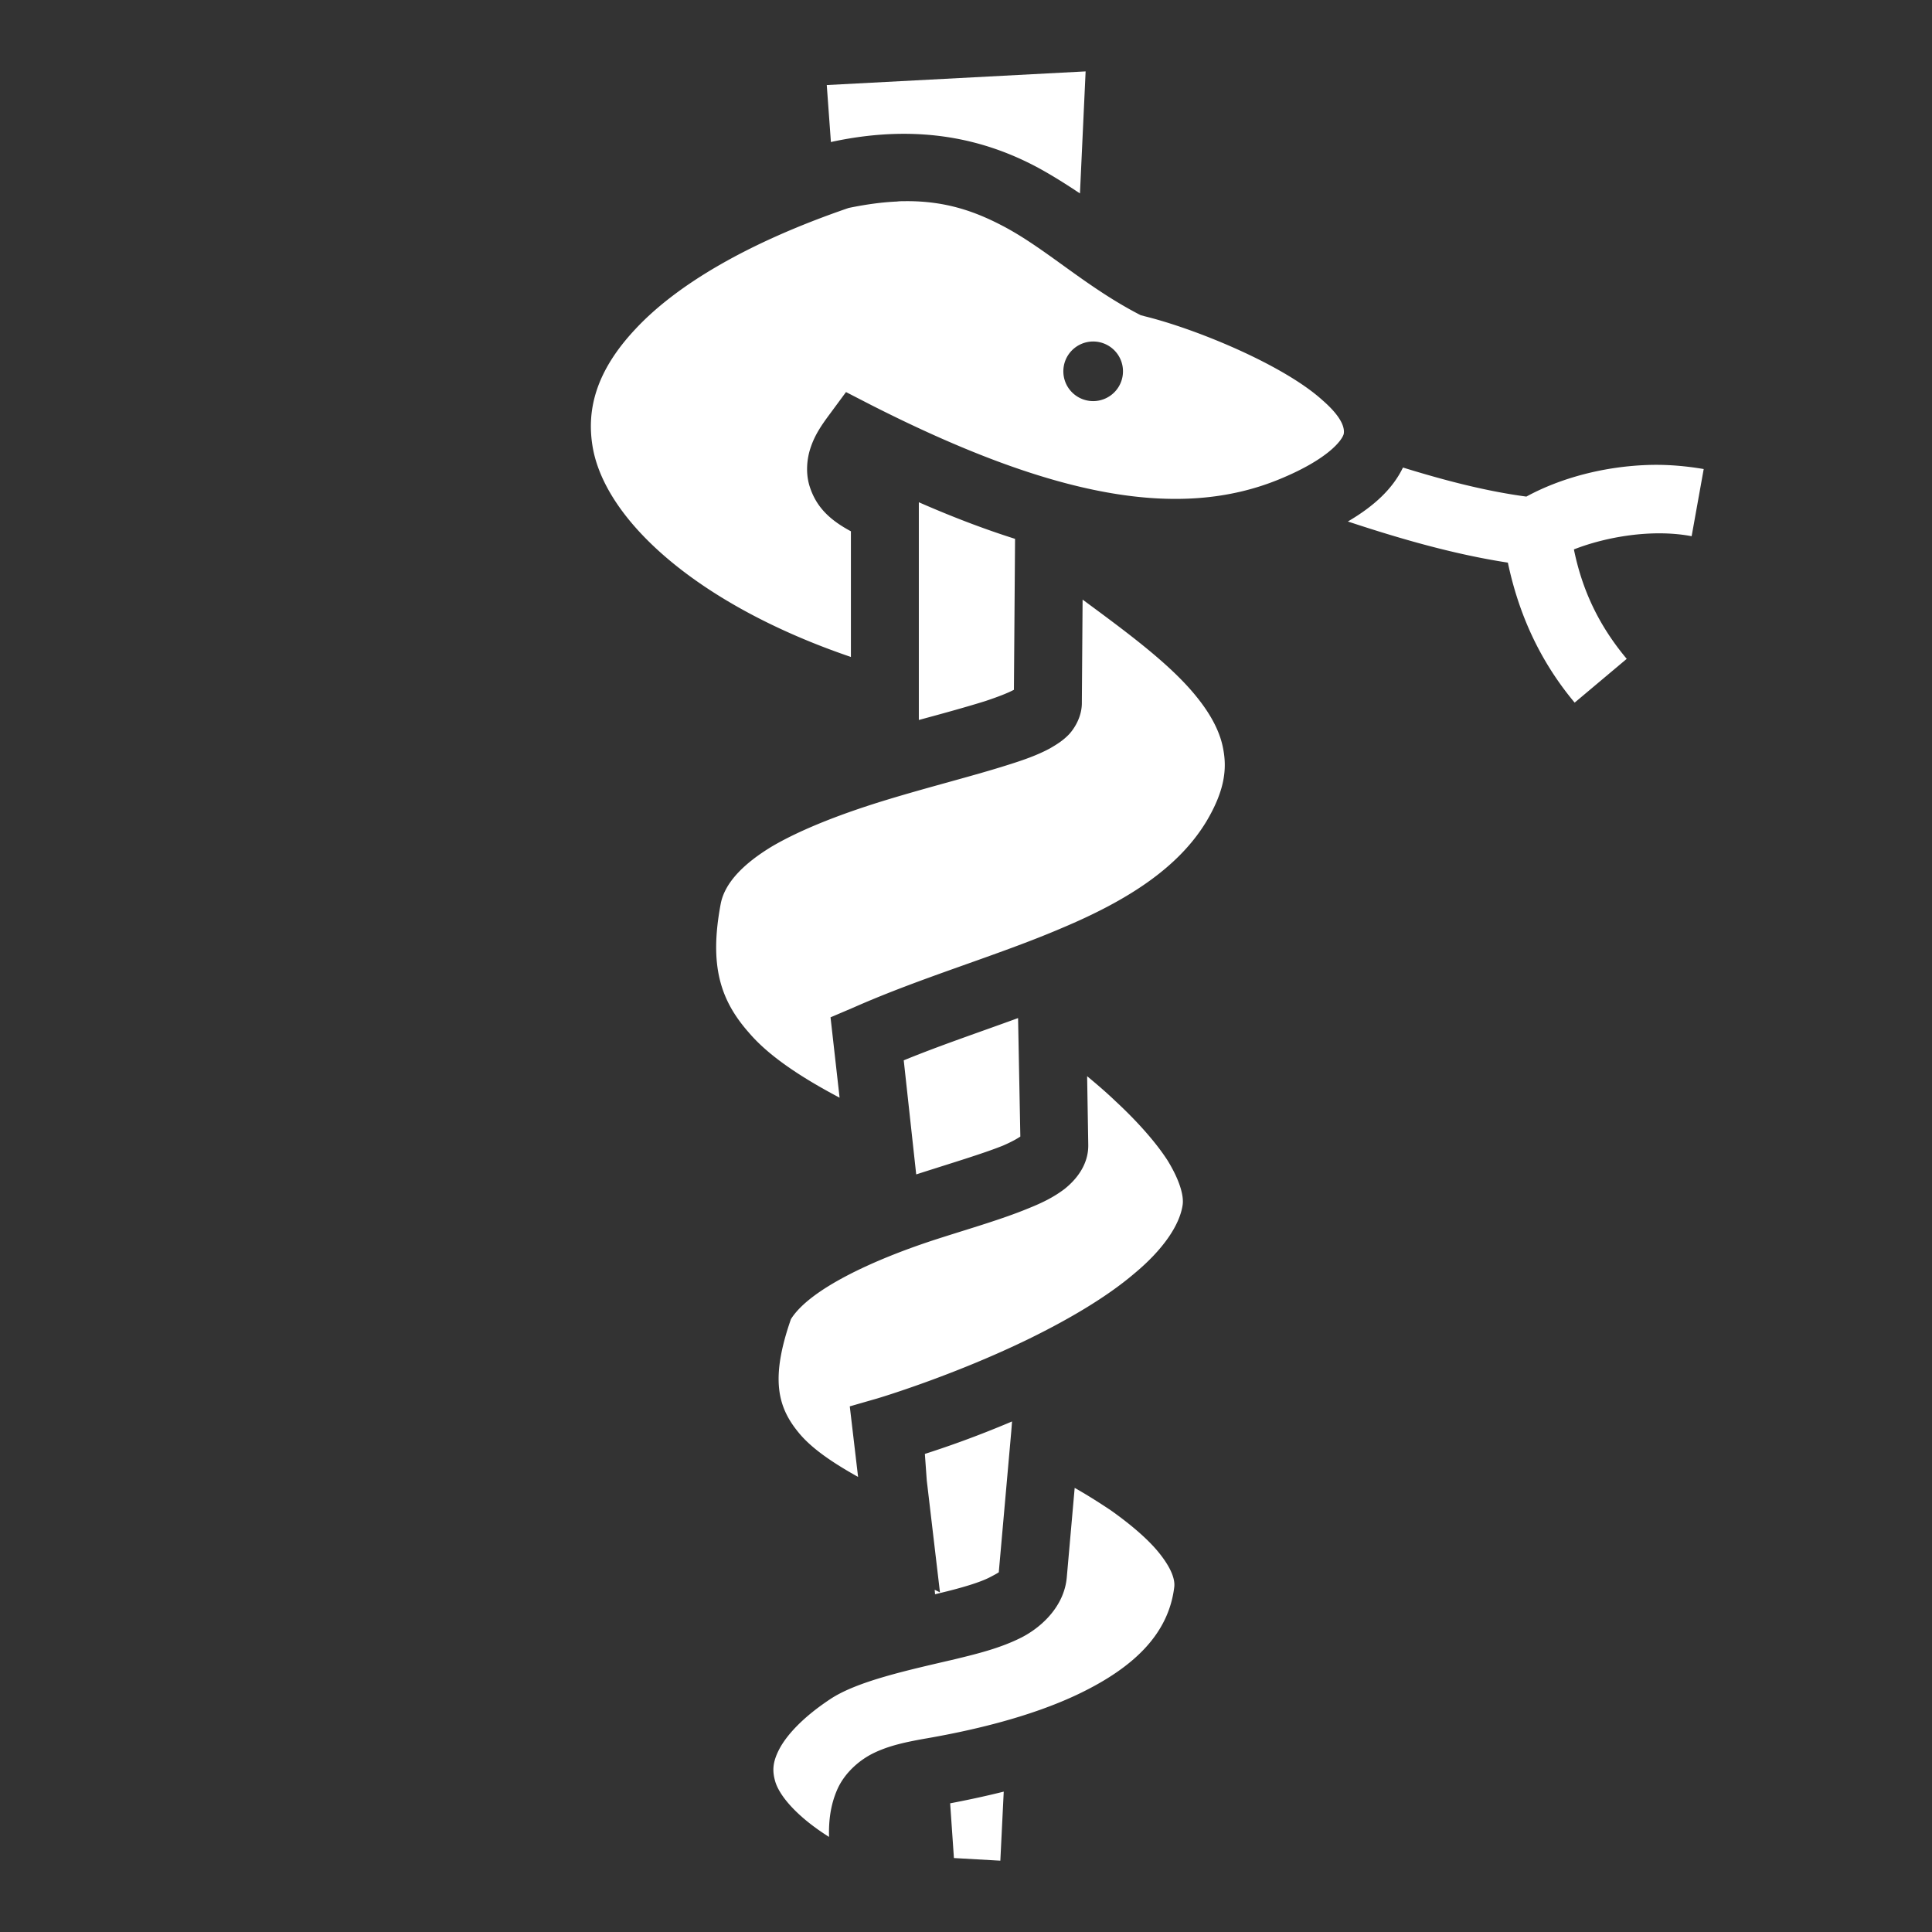 <svg xmlns="http://www.w3.org/2000/svg" viewBox="0 0 512 512" style="height: 512px; width: 512px;"><rect x="0" y="0" width="512" height="512" fill="#333333" stroke="none"/><path d="M0 0h512v512H0z" fill="#ffffff" fill-opacity="0"></path><g class="" transform="translate(0,0)" style=""><path d="M287.7 18.92l-68.6 3.62 1.1 15.11.4-.1c5.8-1.24 11.3-1.89 16.4-2.05 15.4-.48 27.9 3.45 38.2 9 3.9 2.13 7.5 4.43 11 6.76zm-47.8 34.39c-.7 0-1.5 0-2.2.1-3.9.17-8.1.73-12.8 1.7-27.7 9.5-46.1 20.91-56.5 32.09-10.5 11.18-13.2 21.6-11.2 32 3.8 19.2 28.1 41.2 68.3 54.9v-33.3c-5-2.7-8.9-5.9-10.8-11.5-1.3-3.7-.9-7.8.2-10.9 1.1-3.2 2.8-5.7 4.8-8.4l4.5-6.1 6.8 3.5c48.1 24.4 81.6 30.6 108.3 19.5 12.8-5.3 16.4-10.3 16.8-11.9.3-1.6-.5-4.5-5.7-9-10.2-9.22-33.2-18.78-47.1-22.2l-1-.27-1-.52c-13.7-7.23-23.7-16.7-34.7-22.68-7.8-4.2-15.8-7.11-26.7-7.02zm49.8 37.19a7.916 7.878 0 0 1 7.9 7.88 7.916 7.878 0 0 1-7.9 7.92 7.916 7.878 0 0 1-7.9-7.92 7.916 7.878 0 0 1 7.9-7.88zm147.8 32.7c-12.3.3-24 3.5-33 8.4-10.5-1.4-21.4-4.2-32.7-7.7-2.7 5.6-7.6 10.2-14.6 14.3 13.9 4.6 28.1 8.7 42.4 10.9 2.7 12.8 8 25.5 17.7 37.1l13.8-11.6c-7.7-9.2-11.9-18.7-14-29 8.4-3.3 20.7-5.5 31.2-3.5l3.2-17.8c-4.7-.8-9.4-1.2-14-1.1zm-194 9.9v57.7c6.7-1.8 12.8-3.5 17.6-5 3.6-1.2 6.1-2.2 7.6-3l.3-40c-8.2-2.6-16.6-5.8-25.5-9.7zm43.4 25.8l-.2 27.4v-.3c.1 3.6-1.7 6.7-3.3 8.5-1.7 1.8-3.4 2.8-5.1 3.8-3.5 1.9-7.3 3.2-11.8 4.6-8.9 2.8-20.1 5.6-31.3 9-11.2 3.4-22.4 7.6-30.6 12.4-8.1 4.9-12.6 10-13.6 15.2-3.1 16.4-.1 25.6 7.5 34.2 5.2 6.1 13.6 11.7 24 17.2l-2.4-21.3 6.1-2.6c18.3-8.1 38.3-13.8 55.3-21.1 17.1-7.2 30.7-15.8 38.2-28.2 4.7-7.9 5.5-13.6 4.5-19-.9-5.3-4-10.7-9.1-16.4-7-7.8-17.5-15.5-28.2-23.4zm-17.1 110.9c-10.4 3.8-20.8 7.3-30.3 11.2l3.3 30.2h.1c9-2.9 17.4-5.4 22.9-7.6 2.3-1 3.7-1.8 4.6-2.4zm18.3 15.4l.3 18.2v.2c0 5.3-3.4 9.2-6.3 11.5-2.9 2.2-6 3.7-9.5 5.1-7 2.9-15.4 5.3-24.1 8.1-17.1 5.5-34 13.4-38.9 21.3-5.5 15.8-3.5 23.3 2 30 3.4 4.2 9 8 15.8 11.8l-2.2-18.7 7.3-2.1s19.9-5.9 40.2-15.8c10.2-5 20.4-10.9 27.9-17.3 7.6-6.3 12-12.8 12.8-18.1.4-2.5-.8-6.7-4-11.9-3.3-5.1-8.4-10.7-13.8-15.7-2.5-2.4-5.1-4.6-7.5-6.6zm-19.9 91.5c-9.9 4.2-17.8 6.9-23.1 8.6l.5 7 3.5 29.7-1.4-.7.1 1.2 1.2-.3c5.9-1.4 10.9-2.9 13.5-4.3 2.7-1.4 2.2-1.3 2.2-1.4l3.3-37.2zm16.6 17.6l-2.1 23.8c-.7 7.5-6.5 13-11.9 15.8-5.5 2.8-11.5 4.3-17.7 5.8-12.4 2.9-25.9 5.8-33.1 10.6-7.1 4.7-11.3 9.3-13.3 12.9-2 3.7-2.1 6.1-1.2 9.1 1.3 4 6.1 9.4 14.2 14.5-.1-4.4.4-8.5 2.2-12.6 1.9-4.3 5.8-7.8 9.8-9.7 4-1.9 8.2-2.8 13.2-3.7 11.1-1.9 27.9-5.5 41.6-12.2 13.7-6.7 23.2-15.4 24.7-28.1.2-2-.8-4.9-3.9-8.8-3-3.8-7.9-7.9-13-11.5-3.3-2.2-6.5-4.2-9.5-5.9zM266 474.8c-5.2 1.3-10 2.3-14.2 3.1l1 14.5 12.3.7z" fill="#ffffff" fill-opacity="1"></path></g></svg>